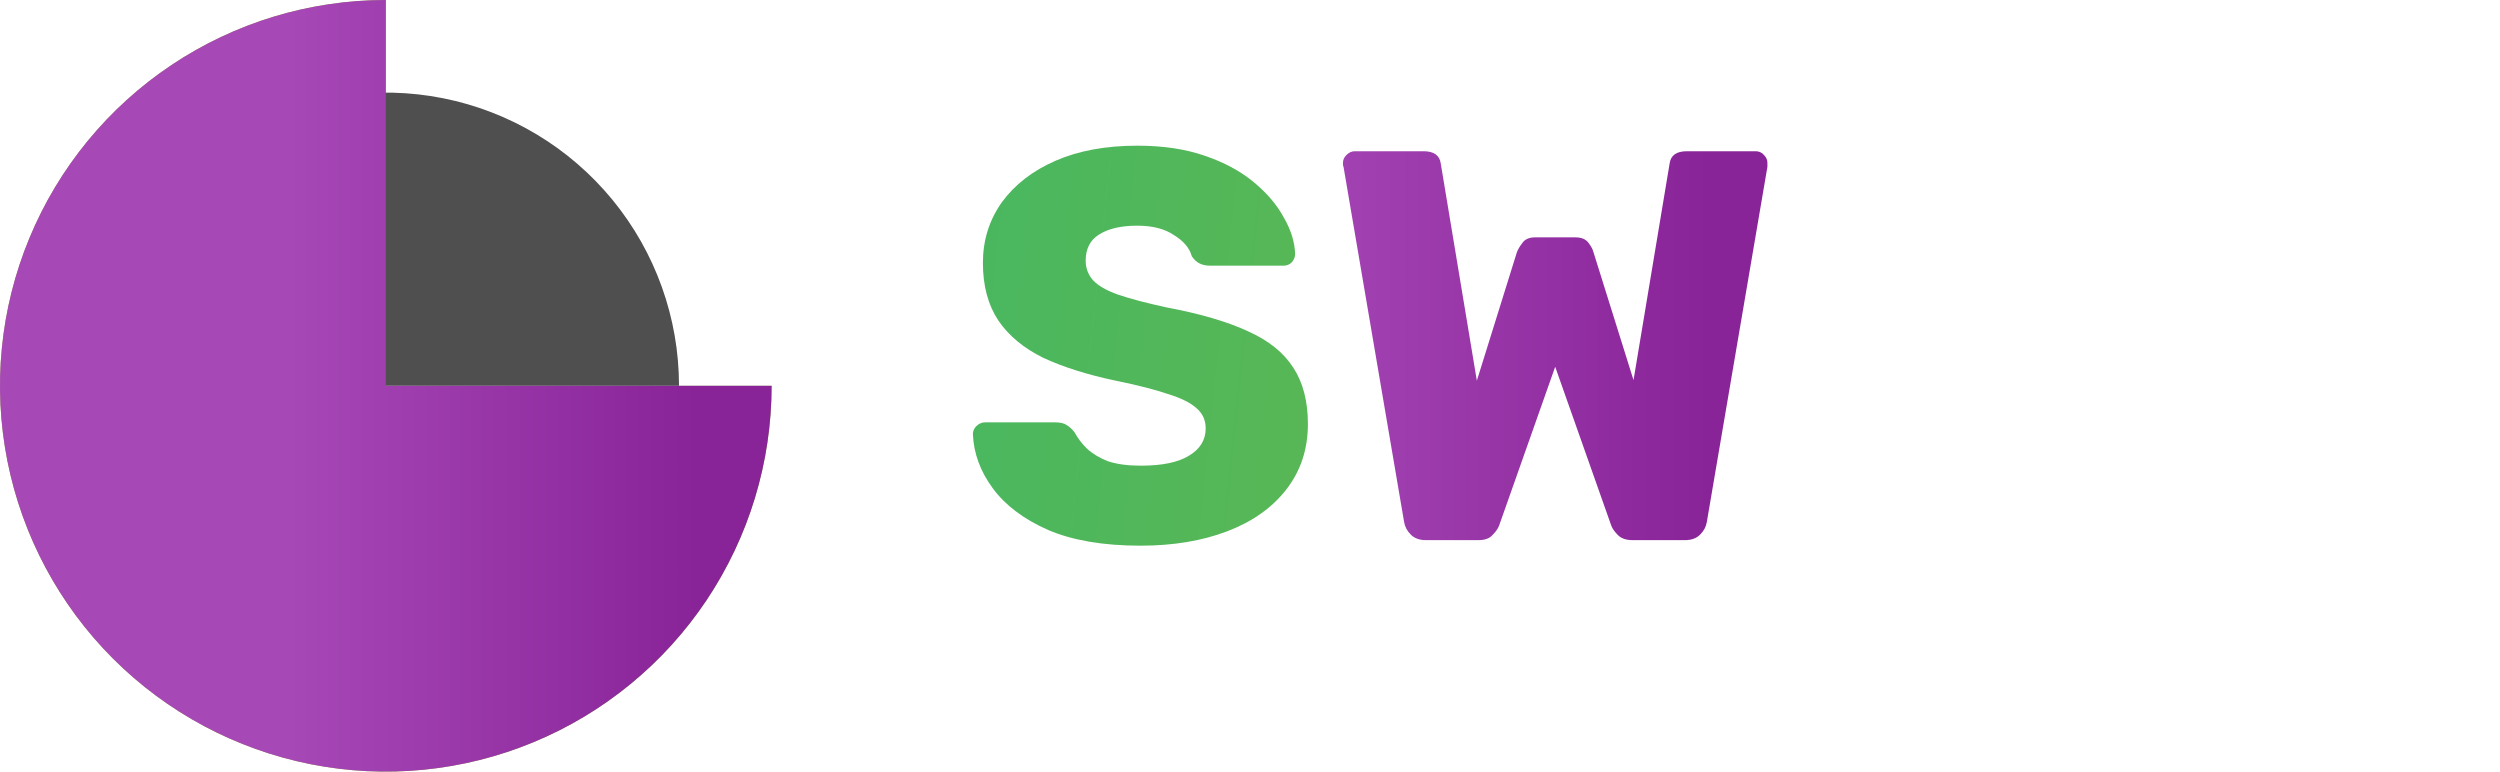 <svg width="162" height="50" viewBox="0 0 162 50" fill="none" xmlns="http://www.w3.org/2000/svg">
<path d="M50 25C50 29.945 48.534 34.778 45.787 38.889C43.04 43.001 39.135 46.205 34.567 48.097C29.999 49.989 24.972 50.484 20.123 49.52C15.273 48.555 10.819 46.174 7.322 42.678C3.826 39.181 1.445 34.727 0.48 29.877C-0.484 25.028 0.011 20.001 1.903 15.433C3.795 10.865 7 6.96 11.111 4.213C15.222 1.466 20.055 -5.8963e-08 25 0L25 25H50Z" fill="#A1B748"/>
<path d="M44 25C44 20.604 42.476 16.345 39.687 12.947C36.899 9.549 33.018 7.223 28.707 6.365C24.395 5.508 19.92 6.171 16.044 8.243C12.167 10.316 9.128 13.668 7.446 17.729C5.764 21.79 5.542 26.309 6.818 30.515C8.094 34.722 10.789 38.356 14.444 40.798C18.099 43.24 22.488 44.339 26.862 43.908C31.237 43.478 35.327 41.543 38.435 38.435L25 25H44Z" fill="#4F4F4F"/>
<path d="M50 25C50 29.945 48.534 34.778 45.787 38.889C43.04 43.001 39.135 46.205 34.567 48.097C29.999 49.989 24.972 50.484 20.123 49.52C15.273 48.555 10.819 46.174 7.322 42.678C3.826 39.181 1.445 34.727 0.48 29.877C-0.484 25.028 0.011 20.001 1.903 15.433C3.795 10.865 7 6.96 11.111 4.213C15.222 1.466 20.055 -5.8963e-08 25 0L25 25H50Z" fill="url(#paint0_linear_406_849)"/>
<path d="M73.916 35.36C71.516 35.36 69.524 35.024 67.94 34.352C66.356 33.656 65.156 32.756 64.34 31.652C63.524 30.548 63.092 29.372 63.044 28.124C63.044 27.932 63.116 27.764 63.26 27.62C63.428 27.452 63.62 27.368 63.836 27.368H68.372C68.708 27.368 68.96 27.428 69.128 27.548C69.32 27.668 69.488 27.824 69.632 28.016C69.824 28.376 70.088 28.724 70.424 29.06C70.784 29.396 71.24 29.672 71.792 29.888C72.368 30.08 73.076 30.176 73.916 30.176C75.308 30.176 76.352 29.96 77.048 29.528C77.768 29.096 78.128 28.508 78.128 27.764C78.128 27.236 77.936 26.804 77.552 26.468C77.168 26.108 76.544 25.796 75.68 25.532C74.84 25.244 73.712 24.956 72.296 24.668C70.472 24.284 68.912 23.792 67.616 23.192C66.344 22.568 65.372 21.764 64.7 20.78C64.028 19.772 63.692 18.524 63.692 17.036C63.692 15.572 64.1 14.264 64.916 13.112C65.756 11.96 66.92 11.06 68.408 10.412C69.896 9.764 71.66 9.44 73.7 9.44C75.356 9.44 76.808 9.656 78.056 10.088C79.328 10.52 80.396 11.096 81.26 11.816C82.124 12.536 82.772 13.304 83.204 14.12C83.66 14.912 83.9 15.692 83.924 16.46C83.924 16.652 83.852 16.832 83.708 17C83.564 17.144 83.384 17.216 83.168 17.216H78.416C78.152 17.216 77.924 17.168 77.732 17.072C77.54 16.976 77.372 16.82 77.228 16.604C77.084 16.076 76.7 15.62 76.076 15.236C75.476 14.828 74.684 14.624 73.7 14.624C72.644 14.624 71.816 14.816 71.216 15.2C70.64 15.56 70.352 16.124 70.352 16.892C70.352 17.372 70.508 17.792 70.82 18.152C71.156 18.512 71.696 18.824 72.44 19.088C73.208 19.352 74.252 19.628 75.572 19.916C77.756 20.324 79.52 20.84 80.864 21.464C82.208 22.064 83.192 22.856 83.816 23.84C84.44 24.8 84.752 26.012 84.752 27.476C84.752 29.108 84.284 30.524 83.348 31.724C82.436 32.9 81.164 33.8 79.532 34.424C77.9 35.048 76.028 35.36 73.916 35.36Z" fill="url(#paint1_linear_406_849)"/>
<path d="M92.388 35C91.98 35 91.656 34.88 91.416 34.64C91.176 34.4 91.032 34.124 90.984 33.812L87.06 10.808C87.036 10.76 87.024 10.712 87.024 10.664C87.024 10.616 87.024 10.58 87.024 10.556C87.024 10.364 87.096 10.196 87.24 10.052C87.408 9.884 87.588 9.8 87.78 9.8H92.244C92.916 9.8 93.288 10.064 93.36 10.592L95.7 24.668L98.292 16.352C98.364 16.16 98.484 15.956 98.652 15.74C98.82 15.5 99.096 15.38 99.48 15.38H102.072C102.48 15.38 102.768 15.5 102.936 15.74C103.104 15.956 103.212 16.16 103.26 16.352L105.852 24.632L108.192 10.592C108.264 10.064 108.636 9.8 109.308 9.8H113.772C113.988 9.8 114.168 9.884 114.312 10.052C114.456 10.196 114.528 10.364 114.528 10.556C114.528 10.58 114.528 10.616 114.528 10.664C114.528 10.712 114.528 10.76 114.528 10.808L110.604 33.812C110.556 34.124 110.412 34.4 110.172 34.64C109.932 34.88 109.608 35 109.2 35H105.78C105.372 35 105.06 34.892 104.844 34.676C104.628 34.46 104.484 34.256 104.412 34.064L100.776 23.768L97.14 34.064C97.068 34.256 96.924 34.46 96.708 34.676C96.516 34.892 96.216 35 95.808 35H92.388Z" fill="url(#paint2_linear_406_849)"/>
<defs>
<linearGradient id="paint0_linear_406_849" x1="10.204" y1="25" x2="45.181" y2="25" gradientUnits="userSpaceOnUse">
<stop offset="0.245" stop-color="#A748B7"/>
<stop offset="1" stop-color="#882398"/>
</linearGradient>
<linearGradient id="paint1_linear_406_849" x1="62" y1="1" x2="119.871" y2="7.065" gradientUnits="userSpaceOnUse">
<stop stop-color="#48B760"/>
<stop offset="1" stop-color="#6BB748"/>
</linearGradient>
<linearGradient id="paint2_linear_406_849" x1="73.02" y1="22.5" x2="110.796" y2="22.5" gradientUnits="userSpaceOnUse">
<stop offset="0.245" stop-color="#A748B7"/>
<stop offset="1" stop-color="#882398"/>
</linearGradient>
</defs>
</svg>
